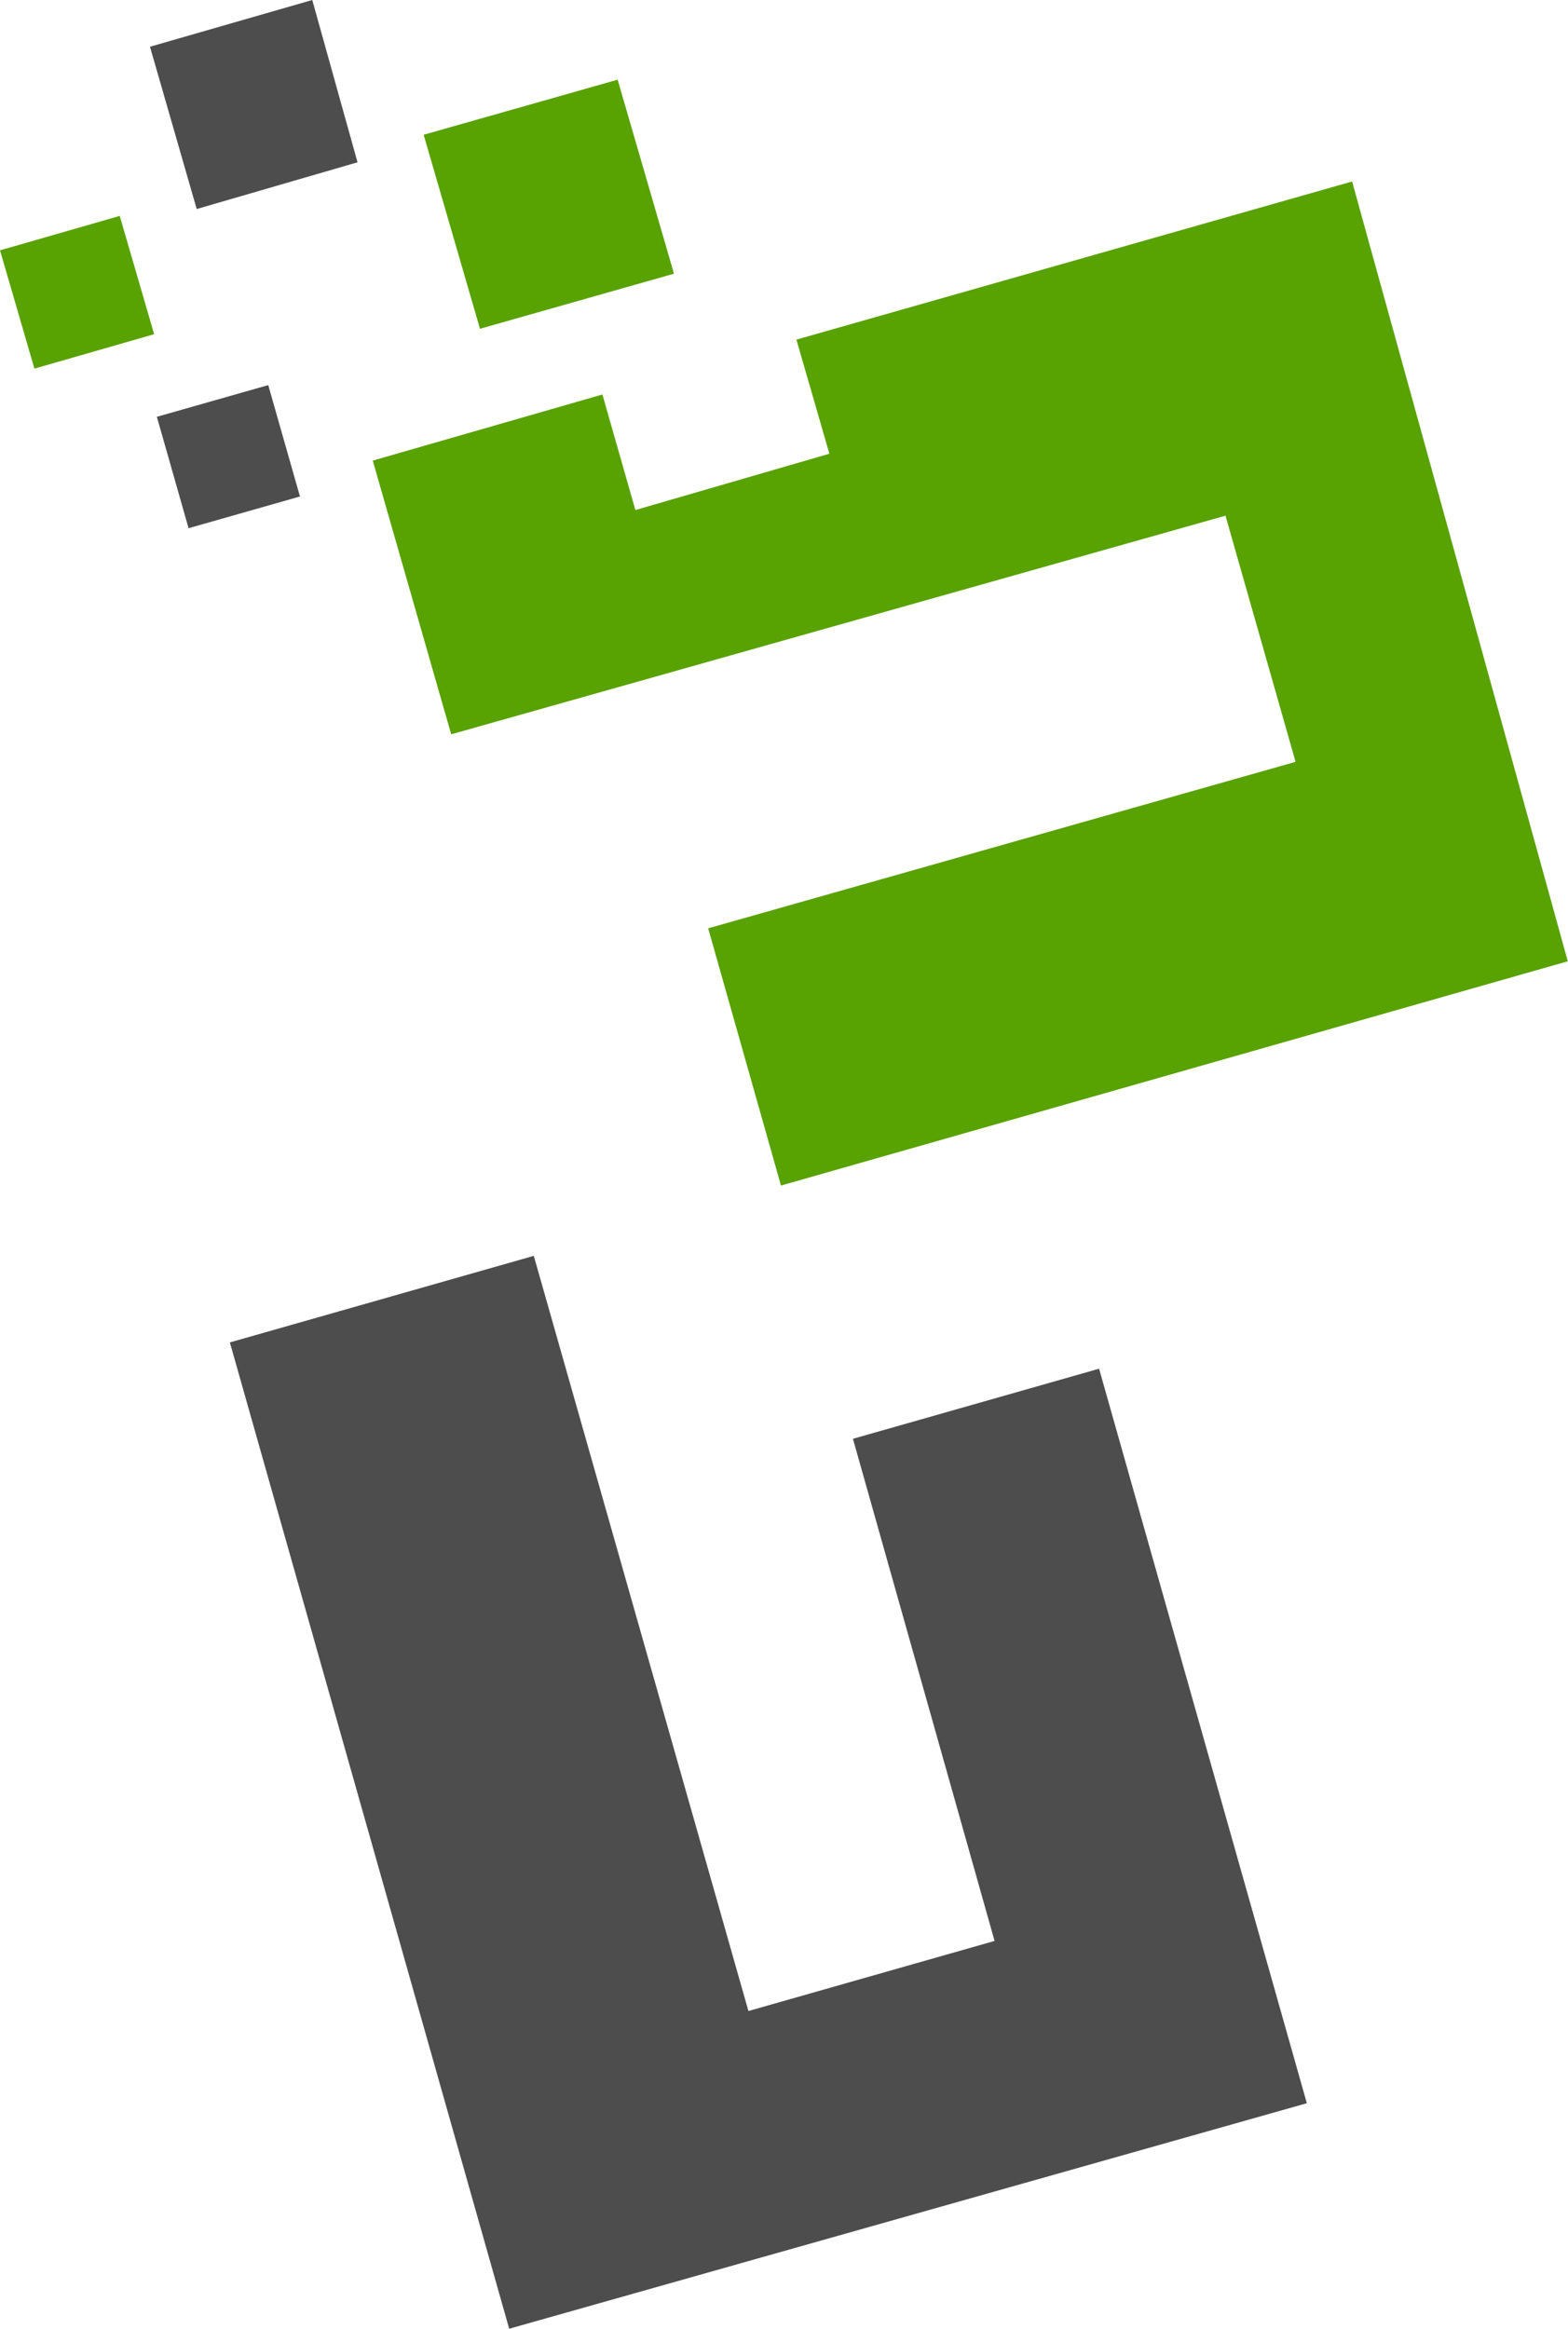<?xml version="1.0" encoding="UTF-8" standalone="no"?>
<svg id="svg3009" xmlns:rdf="http://www.w3.org/1999/02/22-rdf-syntax-ns#" xmlns="http://www.w3.org/2000/svg" viewBox="0 0 21.446 31.85" height="31.85mm" width="21.446mm" version="1.1" xmlns:cc="http://creativecommons.org/ns#" xmlns:dc="http://purl.org/dc/elements/1.1/">
 <g id="g3798" transform="matrix(2.853 0 0 2.853 0 0)">
  <path id="path116-6-5-0-8" d="m1.497-0-0.778 0.224 0.224 0.778 0.771-0.224zm-0.211 1.846-0.534 0.152 0.152 0.534 0.534-0.152zm1.273 4.174-1.457 0.415 1.339 4.728 3.824-1.081-0.996-3.521-1.18 0.336 0.679 2.407-1.18 0.336z" fill-opacity=".999" fill="#4d4d4d"/>
  <path id="path120-1-9-1-4" d="m2.961 0.382-0.93 0.264 0.27 0.93 0.93-0.264zm3.521 0.488-2.664 0.758 0.158 0.547-0.93 0.27-0.158-0.554-1.101 0.317 0.376 1.312 3.712-1.048 0.336 1.18-2.816 0.798 0.349 1.233 3.772-1.075zm-5.908 0.165-0.574 0.165 0.165 0.567 0.574-0.165z" fill="#58a201"/>
 </g>
</svg>
